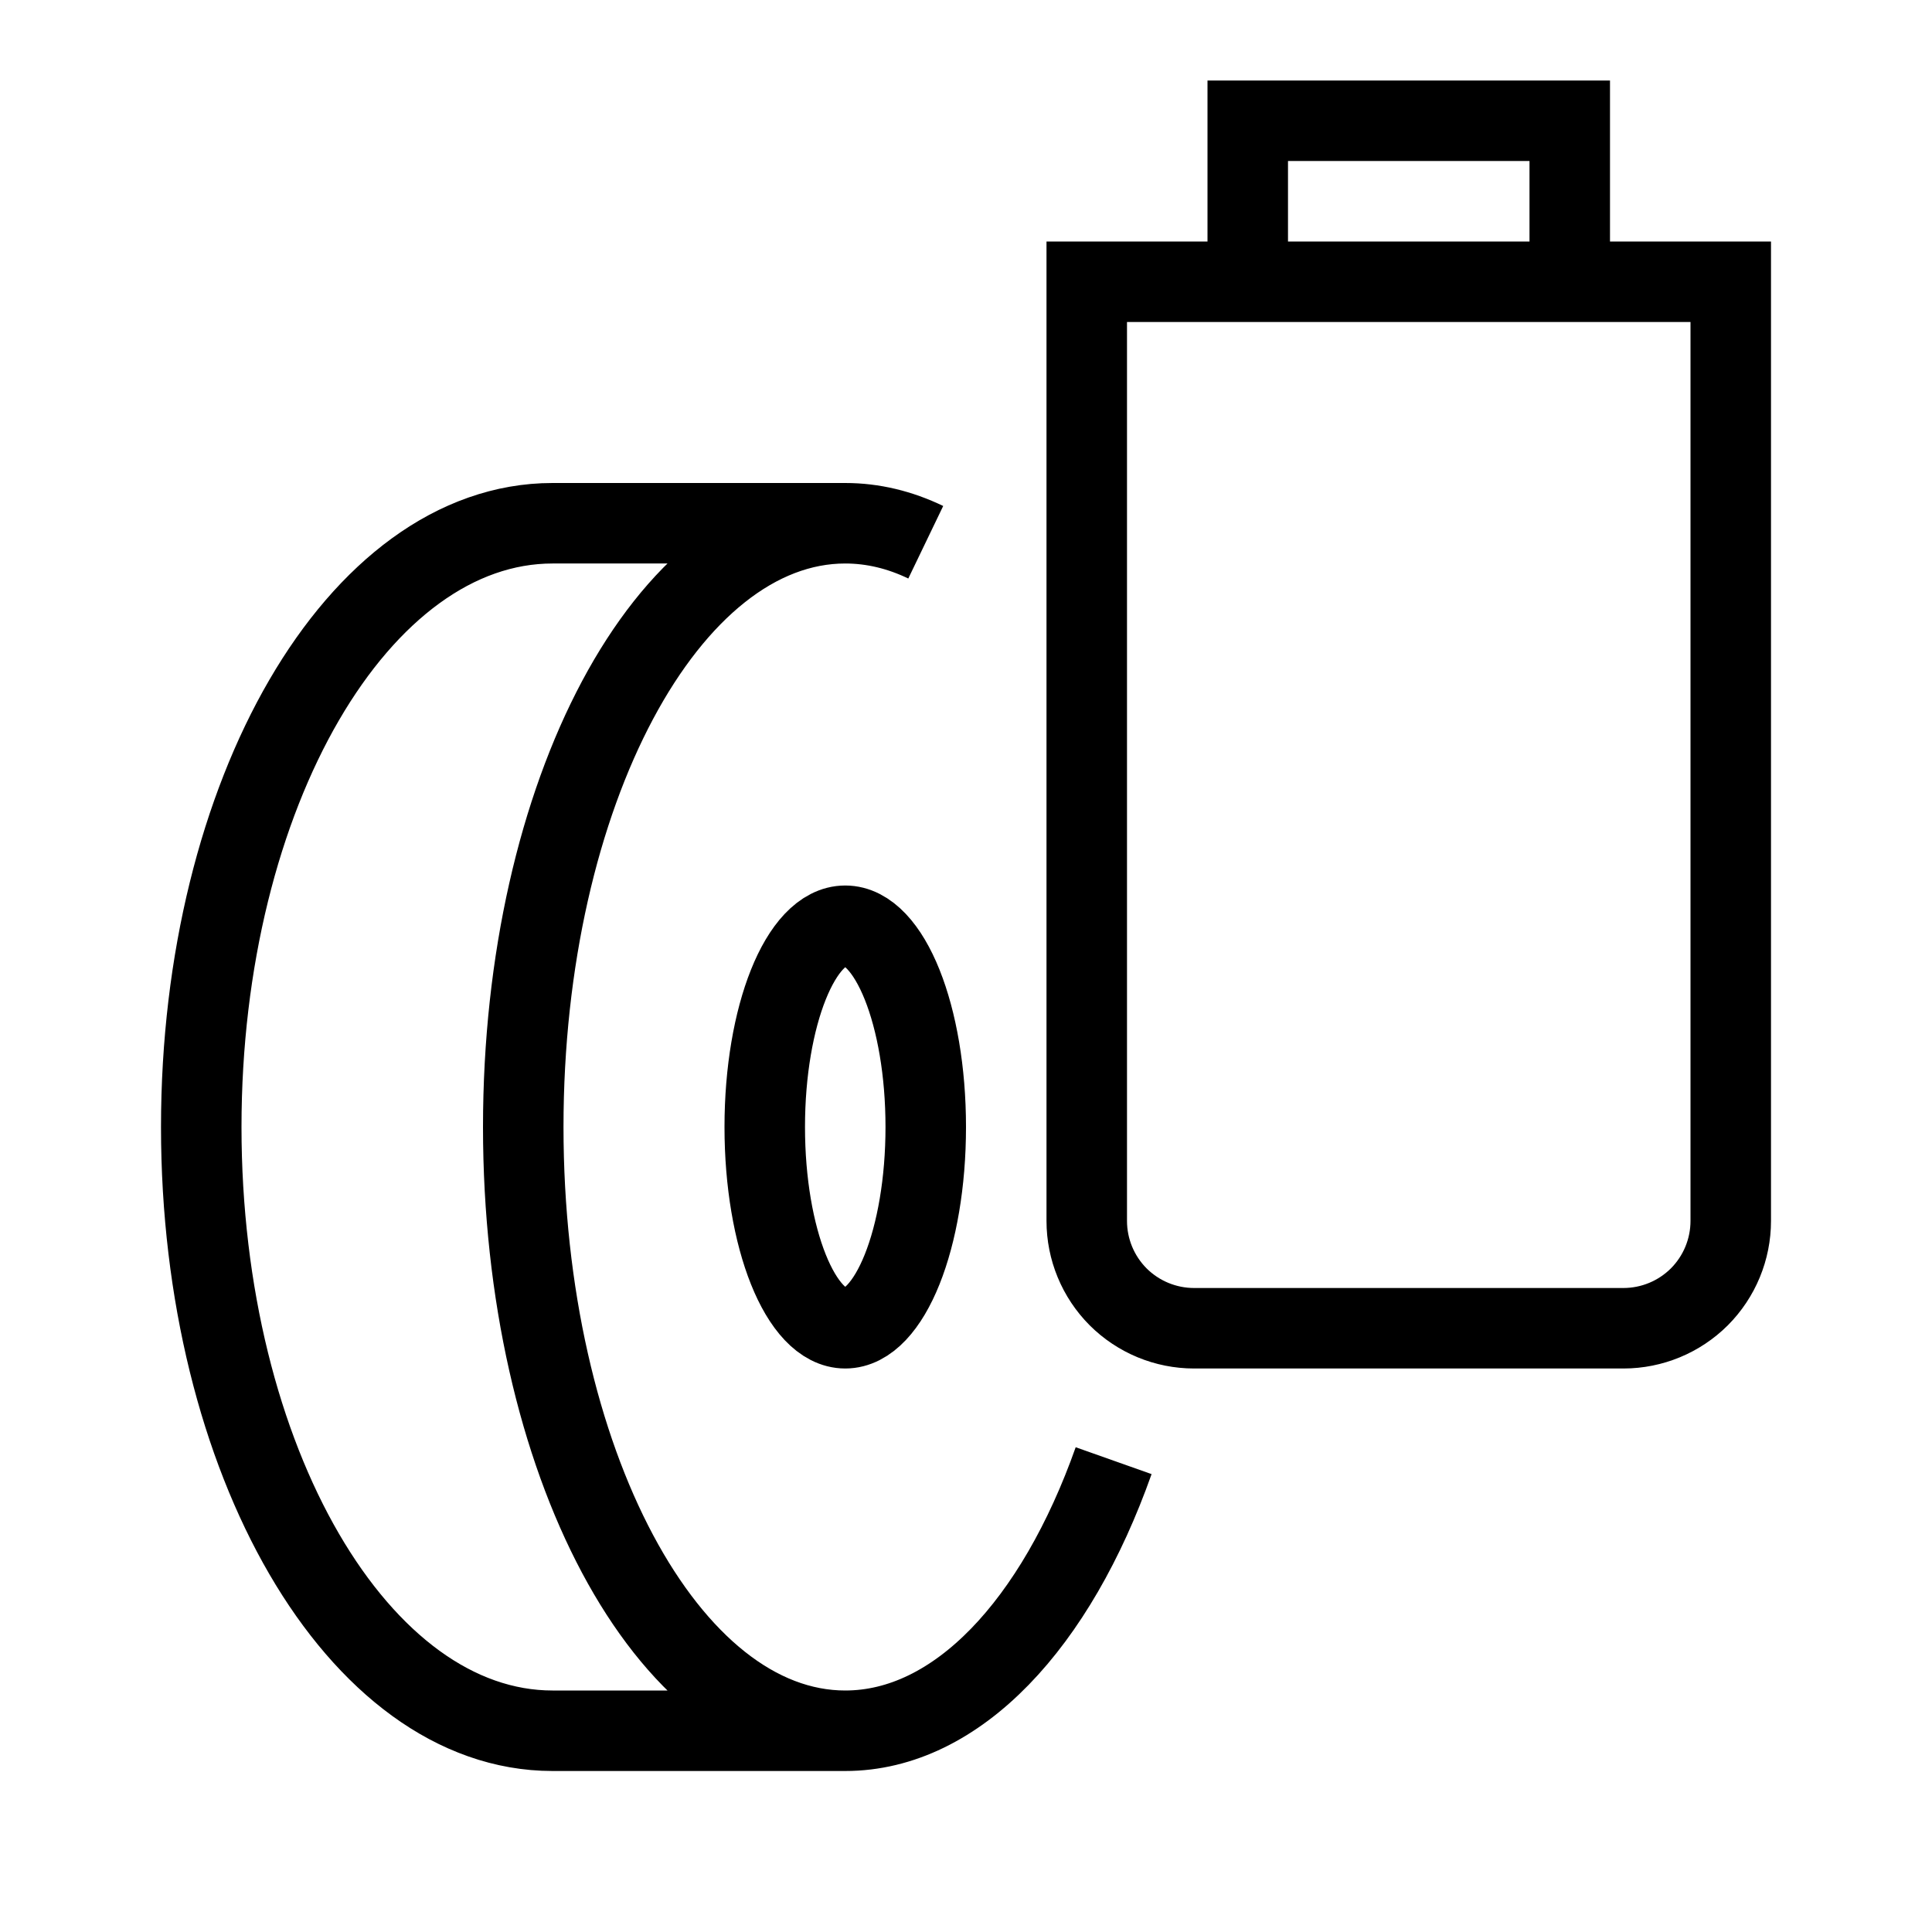 <svg width="24" height="24" viewBox="0 0 24 24" version="1.1" xmlns="http://www.w3.org/2000/svg">
    <title>
        tire-battery-small
    </title>
    <path d="M15.5,3.502 L15.5,1.5 L19.5,1.5 L19.5,3.502 M10.5,6.5 C9.921,6.5 7.442,6.5 6.864,6.5 C4.454,6.5 2.5,9.858 2.5,14 C2.5,18.142 4.454,21.5 6.864,21.5 C7.442,21.5 9.921,21.5 10.5,21.5 M10.5,21.5 C8.291,21.5 6.5,18.142 6.5,14 C6.5,9.858 8.291,6.5 10.5,6.5 C10.845,6.5 11.18,6.582 11.5,6.736 M10.5,21.5 C11.892,21.5 13.118,20.167 13.834,18.145 M21.5,3.5 L21.5,15.167 C21.5,15.52 21.36,15.859 21.11,16.11 C20.859,16.36 20.52,16.5 20.167,16.5 L14.833,16.5 C14.48,16.5 14.141,16.36 13.89,16.11 C13.64,15.859 13.5,15.52 13.5,15.167 L13.5,3.5 L21.5,3.5 Z M10.5,16.5 C11.052,16.5 11.5,15.381 11.5,14 C11.5,12.619 11.052,11.5 10.5,11.5 C9.948,11.5 9.5,12.619 9.5,14 C9.5,15.381 9.948,16.5 10.5,16.5 Z" stroke="currentColor" stroke-width="1" fill="none" fill-rule="evenodd"/>
</svg>
